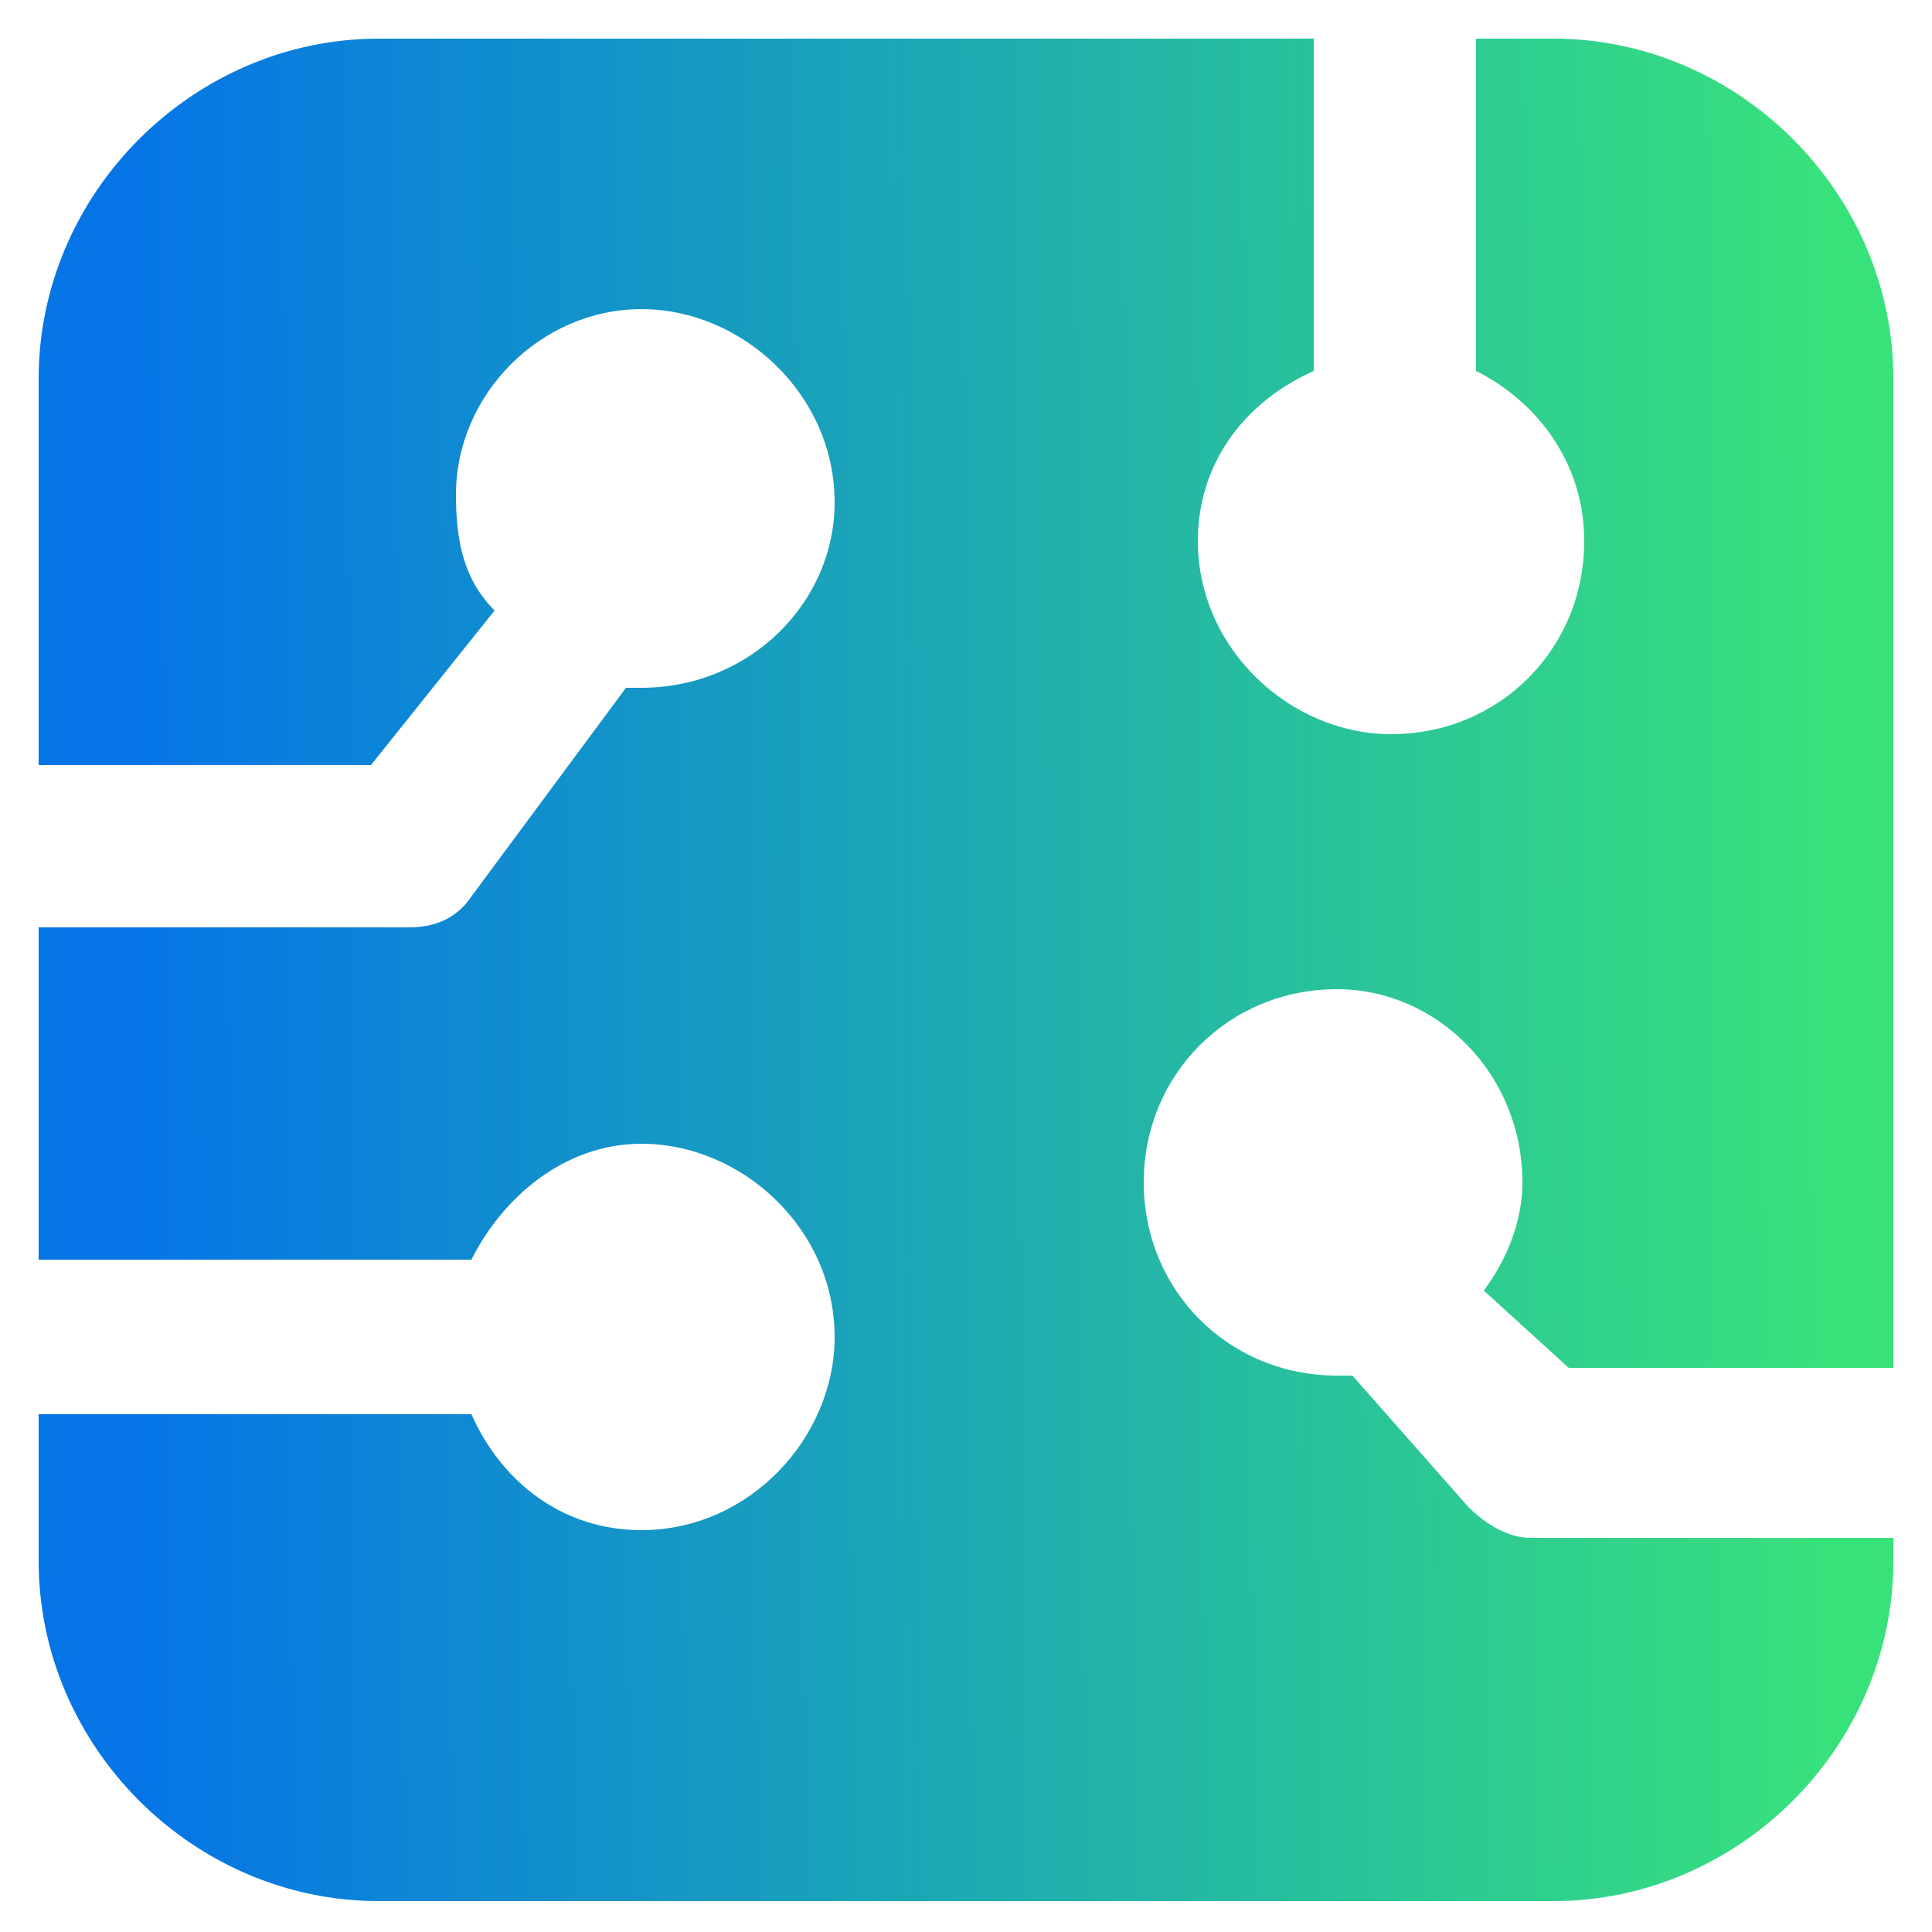 <svg width="40" height="40" viewBox="0 0 40 40" fill="none" xmlns="http://www.w3.org/2000/svg">
<g clip-path="url(#clip0_574_12950)">
<path d="M32.16 0.8H30.56V7.68C31.84 8.32 32.8 9.6 32.8 11.2C32.8 13.44 31.04 15.2 28.8 15.2C26.72 15.2 24.8 13.44 24.8 11.2C24.8 9.6 25.76 8.32 27.2 7.68V0.8H7.84C4 0.8 0.8 4 0.8 7.84V15.84H7.68L10.24 12.64C9.6 12 9.44 11.2 9.44 10.24C9.44 8.16 11.2 6.4 13.28 6.4C15.36 6.4 17.28 8.16 17.28 10.4C17.28 12.48 15.52 14.24 13.28 14.24H12.96L9.76 18.56C9.44 19.04 8.96 19.2 8.48 19.2H0.8V26.08H9.76C10.4 24.8 11.68 23.68 13.28 23.68C15.36 23.68 17.28 25.44 17.28 27.68C17.28 29.76 15.52 31.68 13.28 31.68C11.68 31.68 10.4 30.72 9.76 29.28H0.8V32.32C0.8 36.16 4 39.36 7.84 39.36H32.16C36 39.36 39.2 36.16 39.2 32.32V31.84H31.68C31.2 31.84 30.72 31.52 30.4 31.2L28 28.48H27.68C25.44 28.48 23.68 26.72 23.68 24.48C23.68 22.24 25.44 20.48 27.68 20.48C29.76 20.48 31.52 22.24 31.52 24.48C31.52 25.28 31.2 26.08 30.72 26.72L32.48 28.32H39.2V7.84C39.2 4 36 0.8 32.16 0.8Z" fill="url(#paint0_linear_574_12950)"/>
</g>
<defs>
<linearGradient id="paint0_linear_574_12950" x1="2.987" y1="30.791" x2="37.99" y2="30.57" gradientUnits="userSpaceOnUse">
<stop stop-color="#0575E6"/>
<stop offset="1" stop-color="#38E27B"/>
</linearGradient>
<clipPath id="clip0_574_12950">
<rect width="40" height="40" fill="white"/>
</clipPath>
</defs>
</svg>
